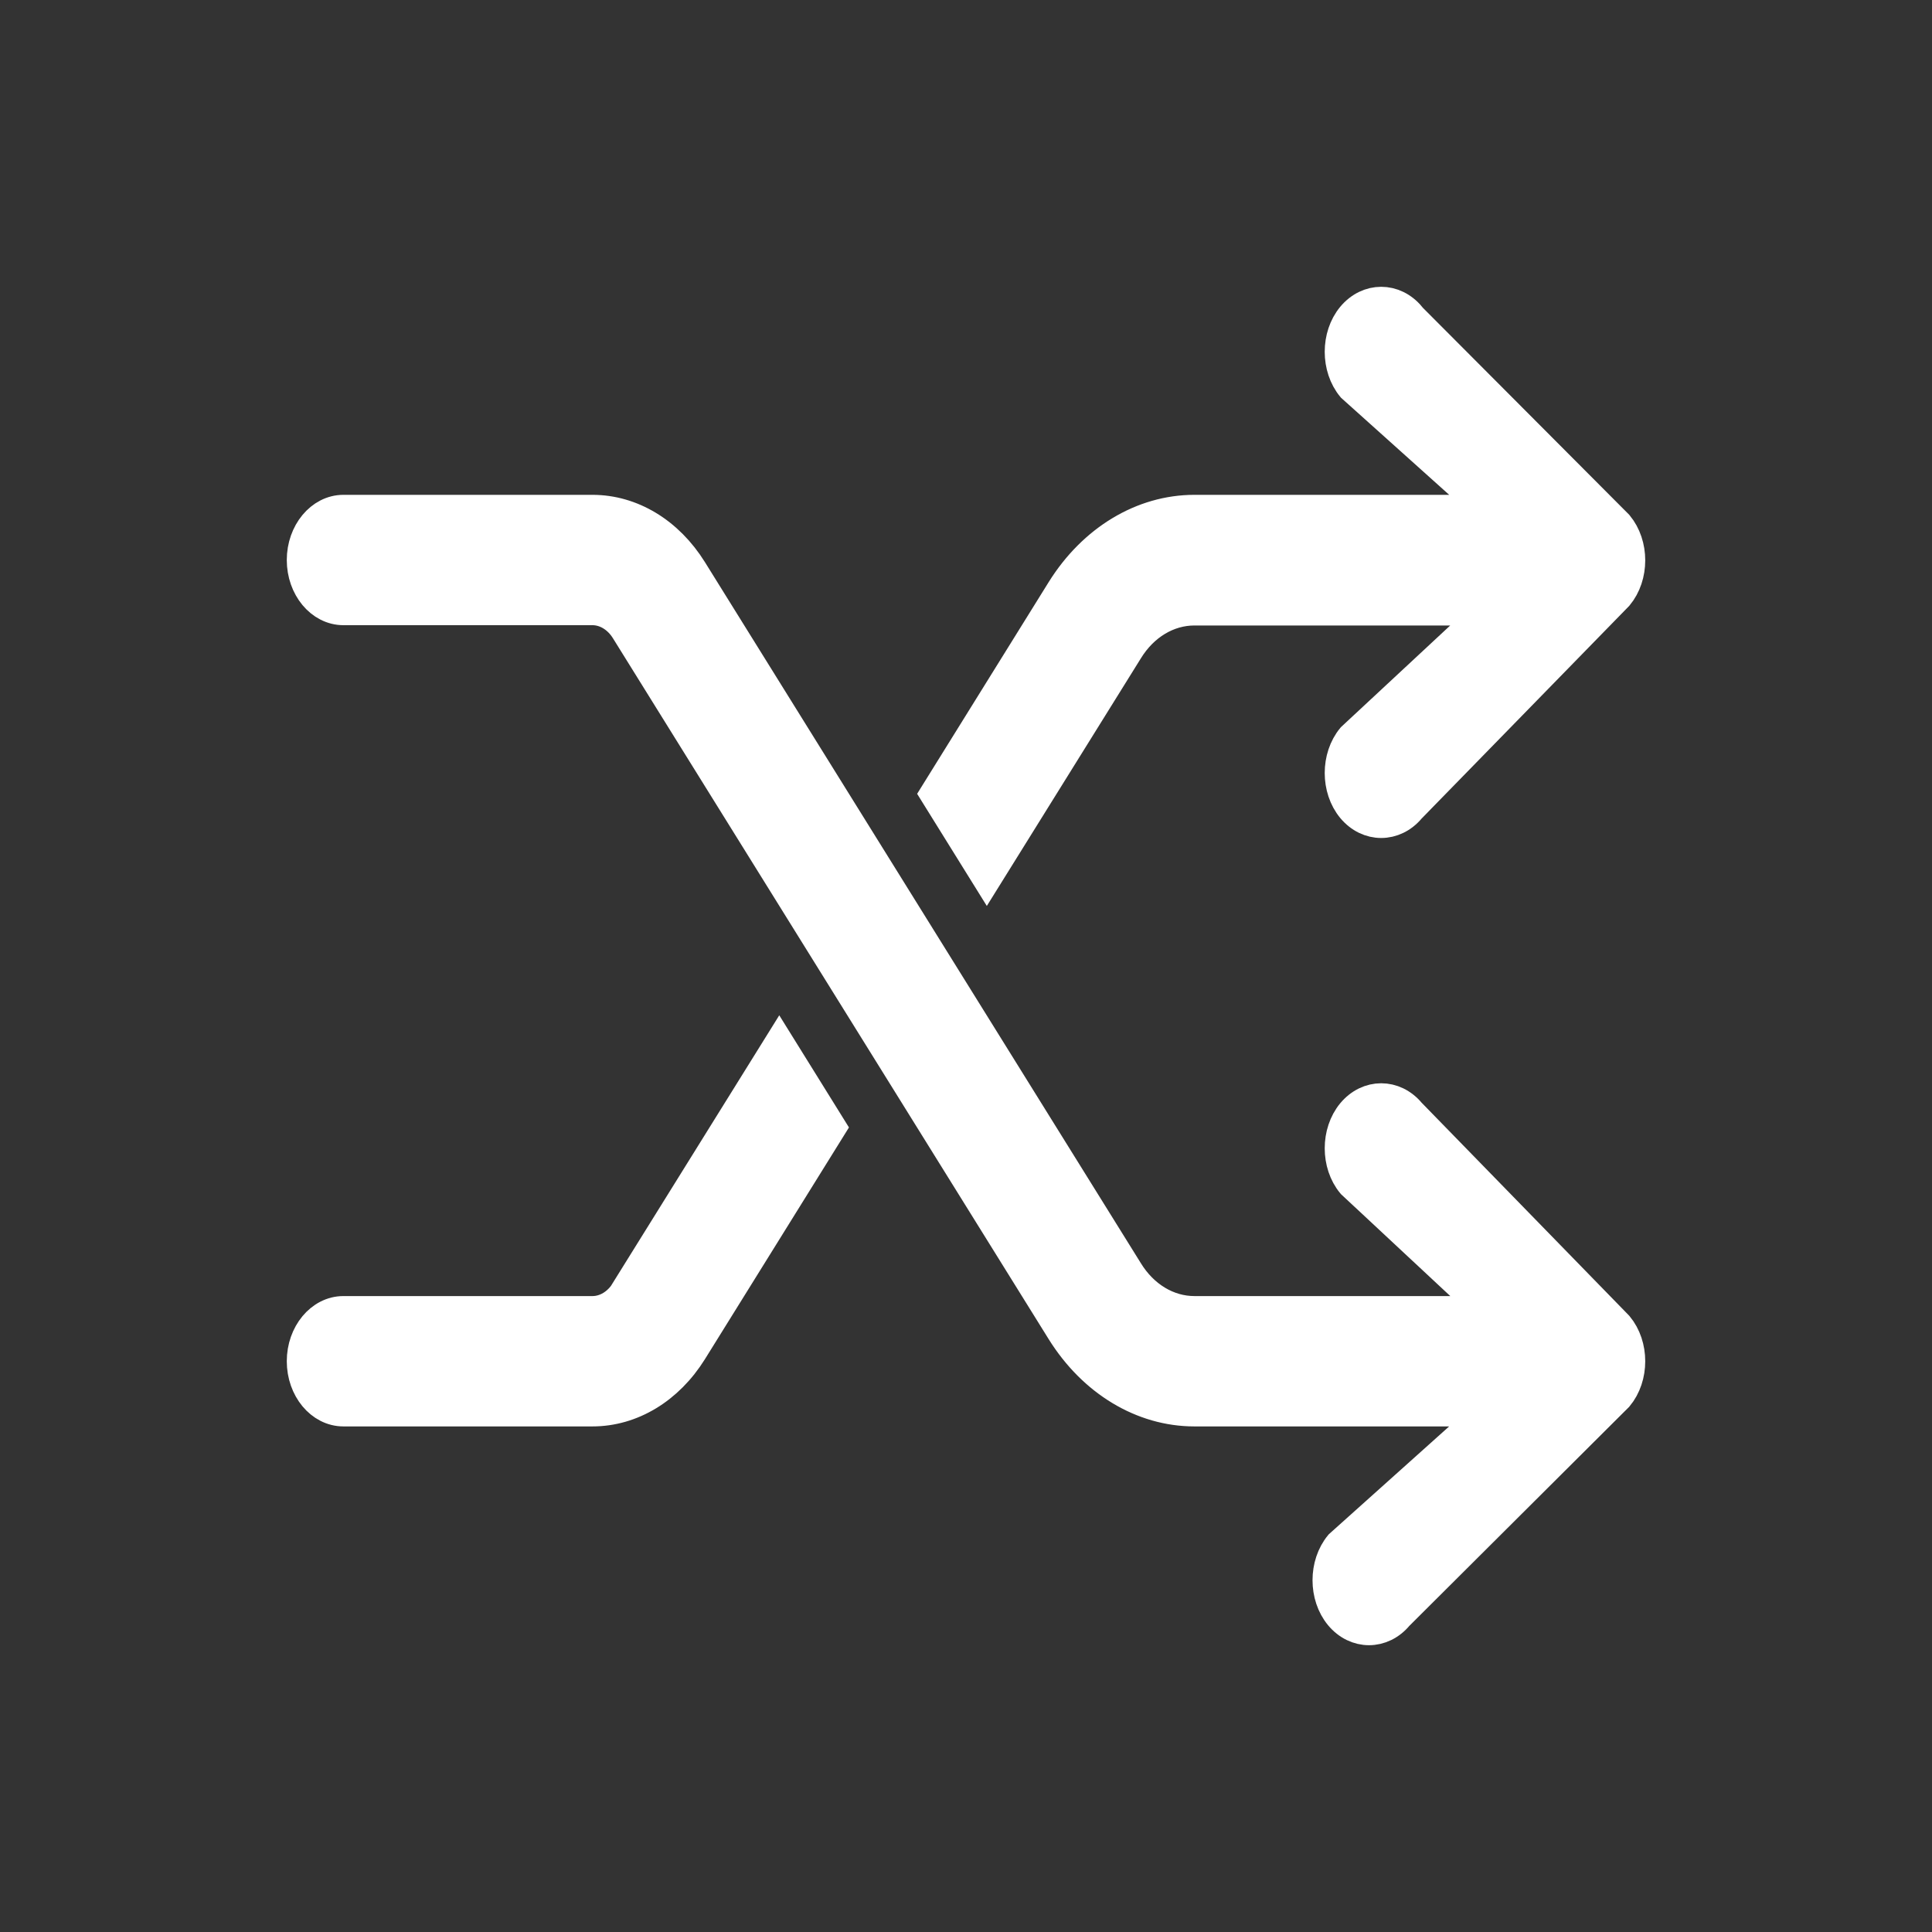 <svg width="32" height="32" viewBox="0 0 32 32" fill="none" xmlns="http://www.w3.org/2000/svg">
<rect x="0" y="0" width="32" height="32" fill="#333333" stroke="none"/>
<path d="M23.362 5.241C23.096 4.92 22.658 4.92 22.391 5.241C22.125 5.562 22.125 6.091 22.391 6.413L24.656 8.446H22.189H19.783C18.919 8.446 18.102 8.939 17.582 9.773L15.485 13.148L16.345 14.532L18.683 10.774C18.94 10.354 19.349 10.11 19.783 10.11H22.189H24.656L22.391 12.217C22.125 12.539 22.125 13.067 22.391 13.389C22.658 13.71 23.096 13.71 23.362 13.389L26.8 9.867C27.067 9.545 27.067 9.017 26.8 8.695L23.362 5.246V5.241ZM10.363 21.385C10.234 21.593 10.028 21.717 9.813 21.717H5.688C5.309 21.717 5 22.09 5 22.546C5 23.003 5.309 23.376 5.688 23.376H9.813C10.462 23.376 11.072 23.008 11.463 22.381L13.767 18.674L12.907 17.29L10.363 21.38V21.385ZM22.189 26.759C22.456 27.08 22.894 27.08 23.16 26.759L26.8 23.132C27.067 22.811 27.067 22.282 26.8 21.961L23.362 18.433C23.096 18.112 22.658 18.112 22.391 18.433C22.125 18.755 22.125 19.284 22.391 19.605L24.656 21.717H22.189H19.783C19.349 21.717 18.94 21.473 18.683 21.053L11.463 9.442C11.072 8.814 10.462 8.446 9.813 8.446H5.688C5.309 8.446 5 8.82 5 9.276C5 9.732 5.309 10.105 5.688 10.105H9.813C10.028 10.105 10.234 10.23 10.363 10.437L17.582 22.049C18.102 22.883 18.919 23.376 19.783 23.376H22.189H24.656L22.189 25.587C21.923 25.909 21.923 26.438 22.189 26.759Z" fill="#ffffff" stroke="#ffffff" stroke-width="0.5"/>
</svg>
